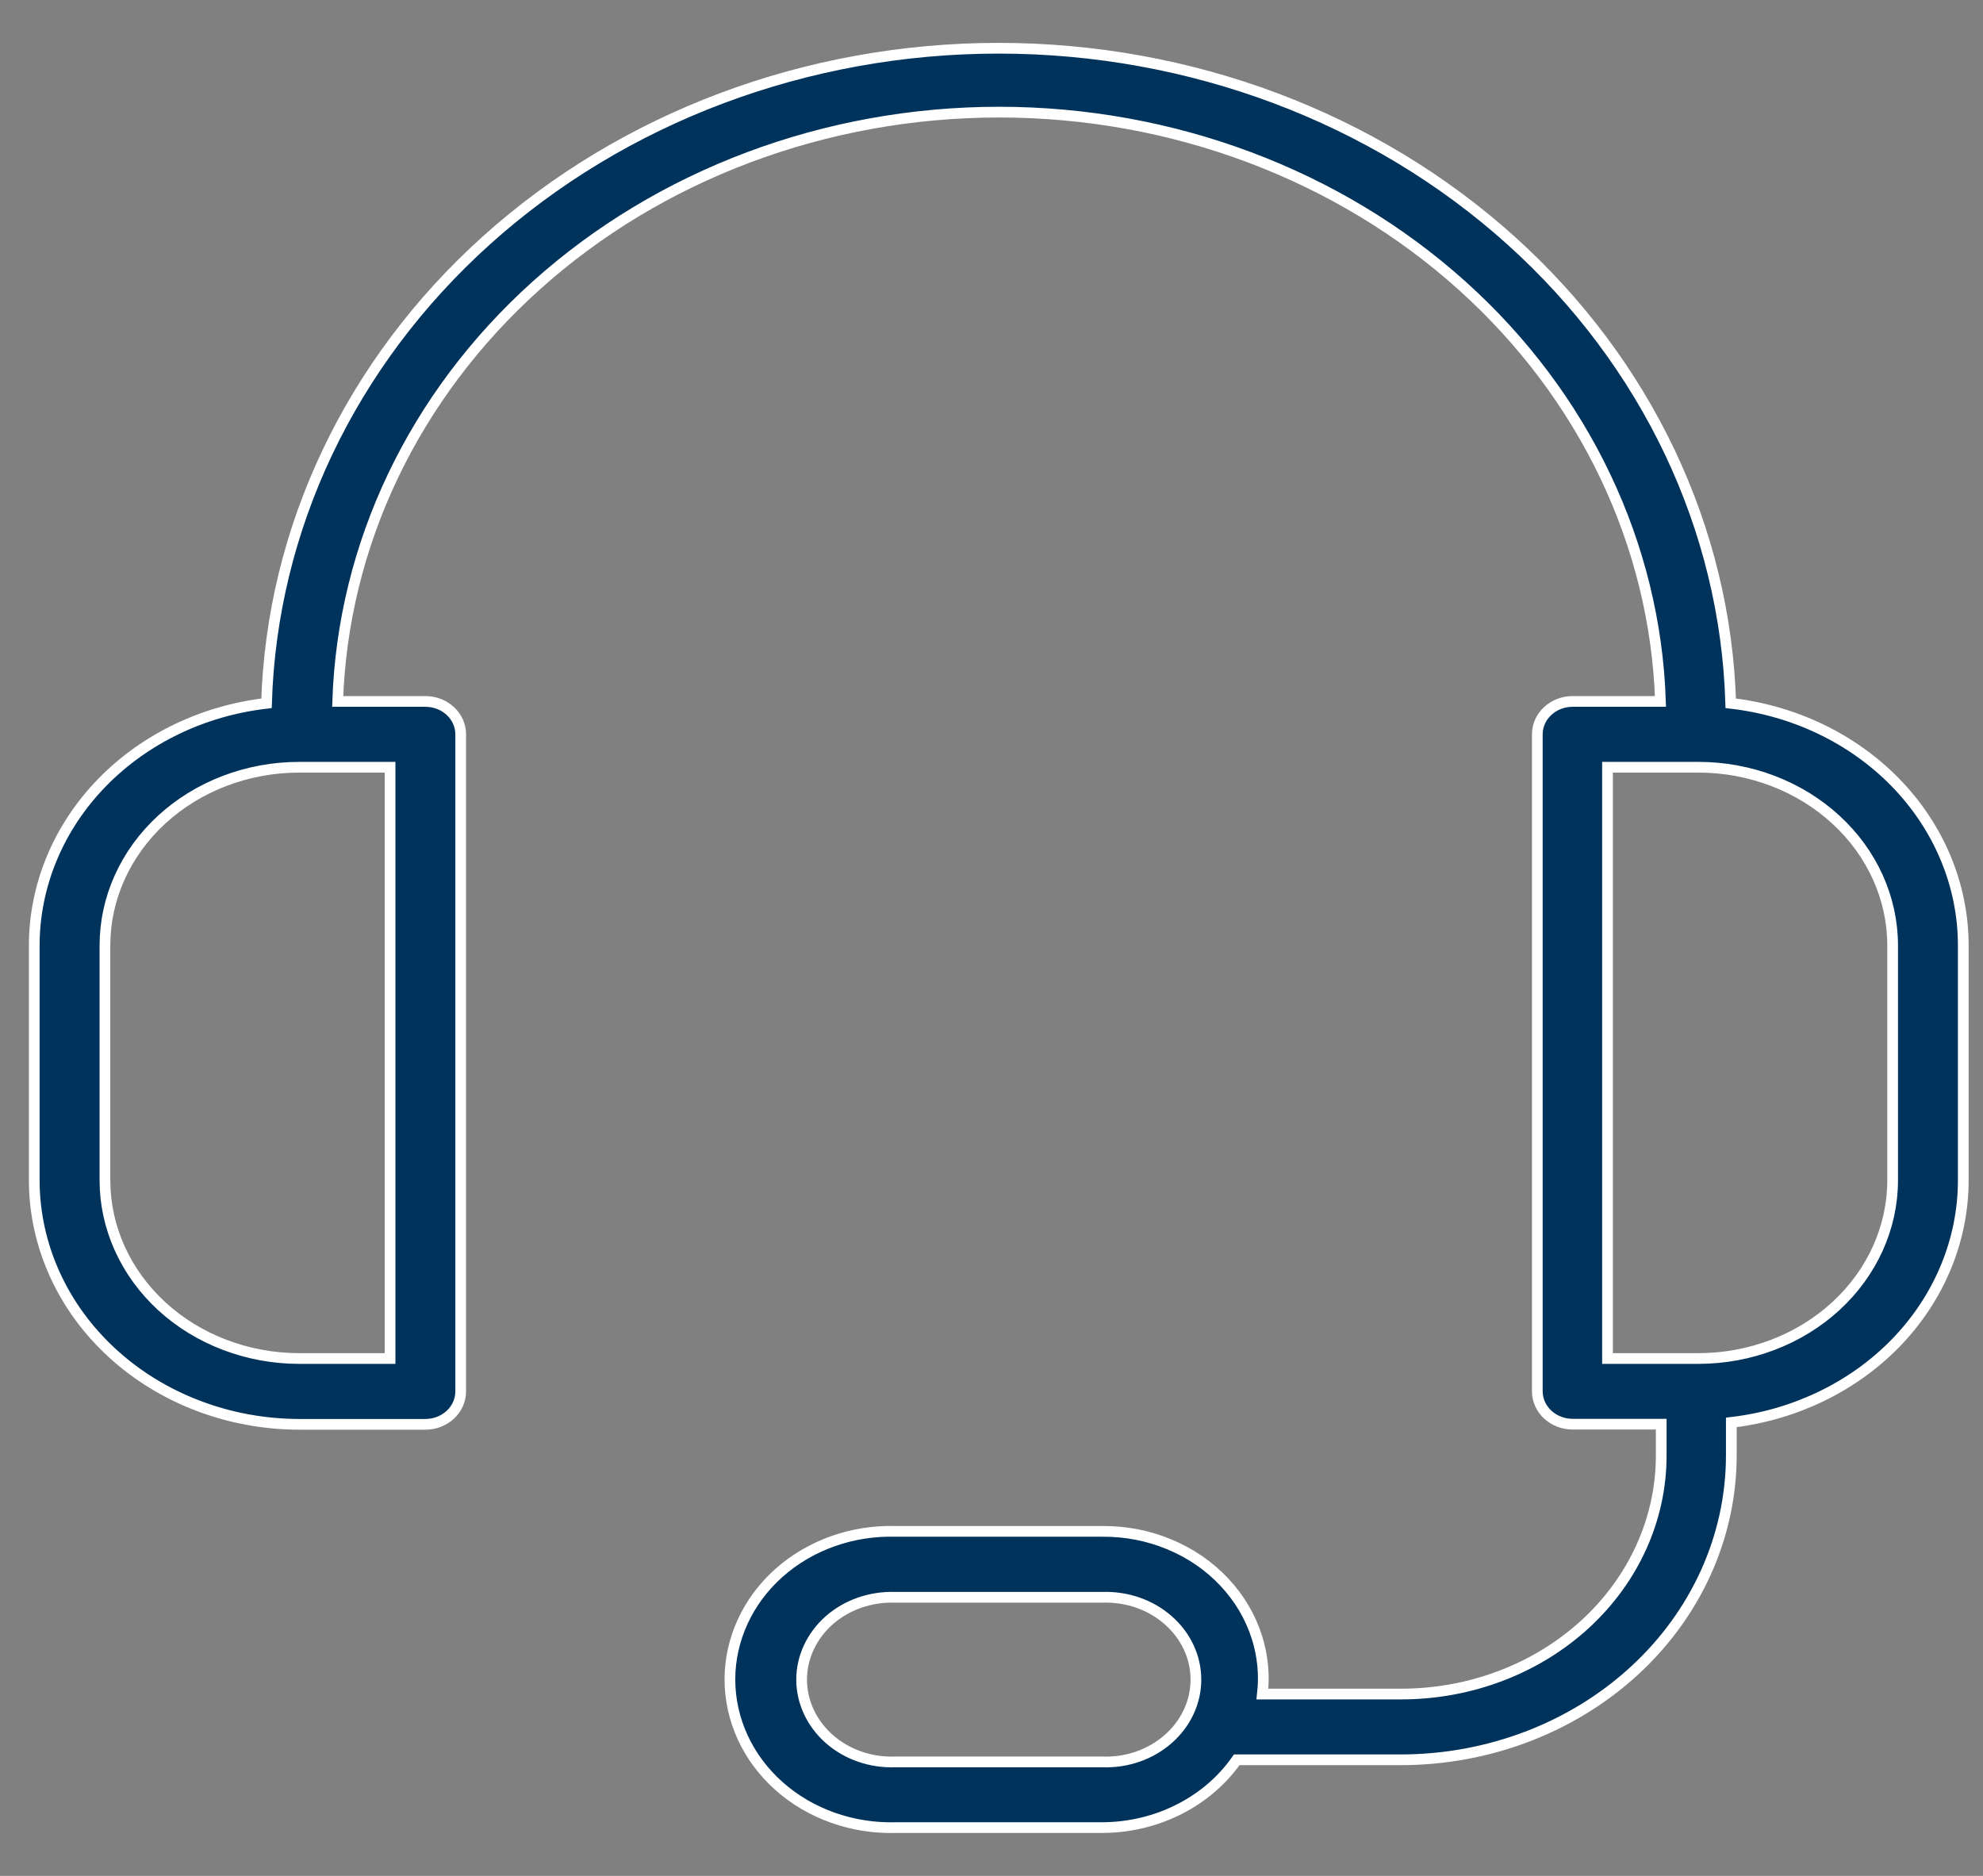 <svg width="37" height="35" viewBox="0 0 37 35" fill="none" xmlns="http://www.w3.org/2000/svg">
<rect x="0" y="0" width="37" height="35" fill="#808080" stroke="none"/>
<path d="M0.639 17.637V17.637L0.639 22.024L0.639 22.024C0.641 23.233 1.164 24.391 2.092 25.243C3.019 26.095 4.275 26.573 5.583 26.575H5.583H7.937C8.109 26.575 8.276 26.512 8.4 26.398C8.525 26.283 8.596 26.126 8.596 25.961V13.701C8.596 13.535 8.525 13.378 8.4 13.264C8.276 13.15 8.109 13.087 7.937 13.087H6.301C6.397 10.162 7.721 7.382 10.001 5.331C12.308 3.255 15.41 2.092 18.642 2.092C21.873 2.092 24.975 3.255 27.282 5.331C29.562 7.382 30.886 10.162 30.982 13.087H29.343C29.171 13.087 29.004 13.15 28.88 13.264C28.756 13.378 28.684 13.535 28.684 13.701V25.958C28.684 26.124 28.756 26.281 28.88 26.395C29.004 26.509 29.171 26.572 29.343 26.572H30.996V27.163C30.995 28.338 30.486 29.467 29.579 30.301C28.671 31.135 27.439 31.605 26.152 31.607H23.555C23.596 31.251 23.561 30.891 23.452 30.547C23.331 30.165 23.122 29.813 22.84 29.514C22.558 29.215 22.209 28.976 21.817 28.814C21.426 28.651 21.002 28.569 20.573 28.572C20.573 28.572 20.573 28.572 20.573 28.572L16.711 28.572C16.311 28.561 15.912 28.623 15.539 28.756C15.165 28.889 14.823 29.09 14.534 29.347C14.245 29.605 14.015 29.913 13.858 30.255C13.701 30.596 13.619 30.964 13.619 31.335C13.619 31.707 13.701 32.074 13.858 32.416C14.015 32.758 14.245 33.066 14.534 33.323C14.823 33.581 15.165 33.781 15.539 33.914C15.912 34.047 16.311 34.11 16.711 34.099H20.563H20.563C21.072 34.098 21.572 33.978 22.017 33.749C22.446 33.529 22.809 33.215 23.076 32.834H26.141H26.141C27.772 32.832 29.337 32.236 30.493 31.174C31.649 30.112 32.301 28.67 32.304 27.163V27.163V26.539C33.479 26.402 34.565 25.881 35.361 25.068C36.177 24.233 36.631 23.149 36.632 22.024V22.024V17.637V17.637C36.631 16.511 36.176 15.426 35.358 14.591C34.56 13.777 33.471 13.257 32.293 13.122C32.196 9.864 30.726 6.768 28.194 4.488C25.639 2.187 22.207 0.9 18.633 0.9C15.059 0.9 11.627 2.187 9.072 4.488C6.54 6.768 5.07 9.864 4.973 13.122C3.796 13.258 2.709 13.779 1.912 14.593C1.095 15.428 0.641 16.512 0.639 17.637ZM20.566 32.873L20.566 32.873H20.563H16.709V32.873L16.706 32.873C16.478 32.882 16.252 32.848 16.039 32.774C15.827 32.7 15.633 32.587 15.47 32.443C15.308 32.299 15.179 32.127 15.091 31.937C15.003 31.747 14.957 31.544 14.957 31.338C14.957 31.132 15.003 30.928 15.091 30.738C15.179 30.549 15.308 30.377 15.47 30.233C15.633 30.089 15.827 29.976 16.039 29.902C16.252 29.828 16.478 29.794 16.706 29.802L16.706 29.802H16.709H20.563V29.802L20.566 29.802C20.794 29.794 21.02 29.828 21.233 29.902C21.445 29.976 21.638 30.089 21.801 30.233C21.964 30.377 22.093 30.549 22.181 30.738C22.269 30.928 22.314 31.132 22.314 31.338C22.314 31.544 22.269 31.747 22.181 31.937C22.093 32.127 21.964 32.299 21.801 32.443C21.638 32.587 21.445 32.7 21.233 32.774C21.02 32.848 20.794 32.882 20.566 32.873ZM7.278 25.347H5.583C4.619 25.346 3.696 24.994 3.017 24.37C2.339 23.746 1.959 22.902 1.958 22.024V17.638C1.959 16.759 2.339 15.915 3.017 15.292C3.696 14.668 4.619 14.315 5.583 14.315H7.278V25.347ZM35.314 22.024C35.313 22.902 34.933 23.746 34.254 24.37C33.575 24.994 32.653 25.346 31.689 25.347H29.994V14.315H31.689C32.653 14.315 33.575 14.668 34.254 15.292C34.933 15.915 35.313 16.759 35.314 17.638V22.024Z" fill="#00335B" stroke="white" stroke-width="0.2"/>
</svg>
